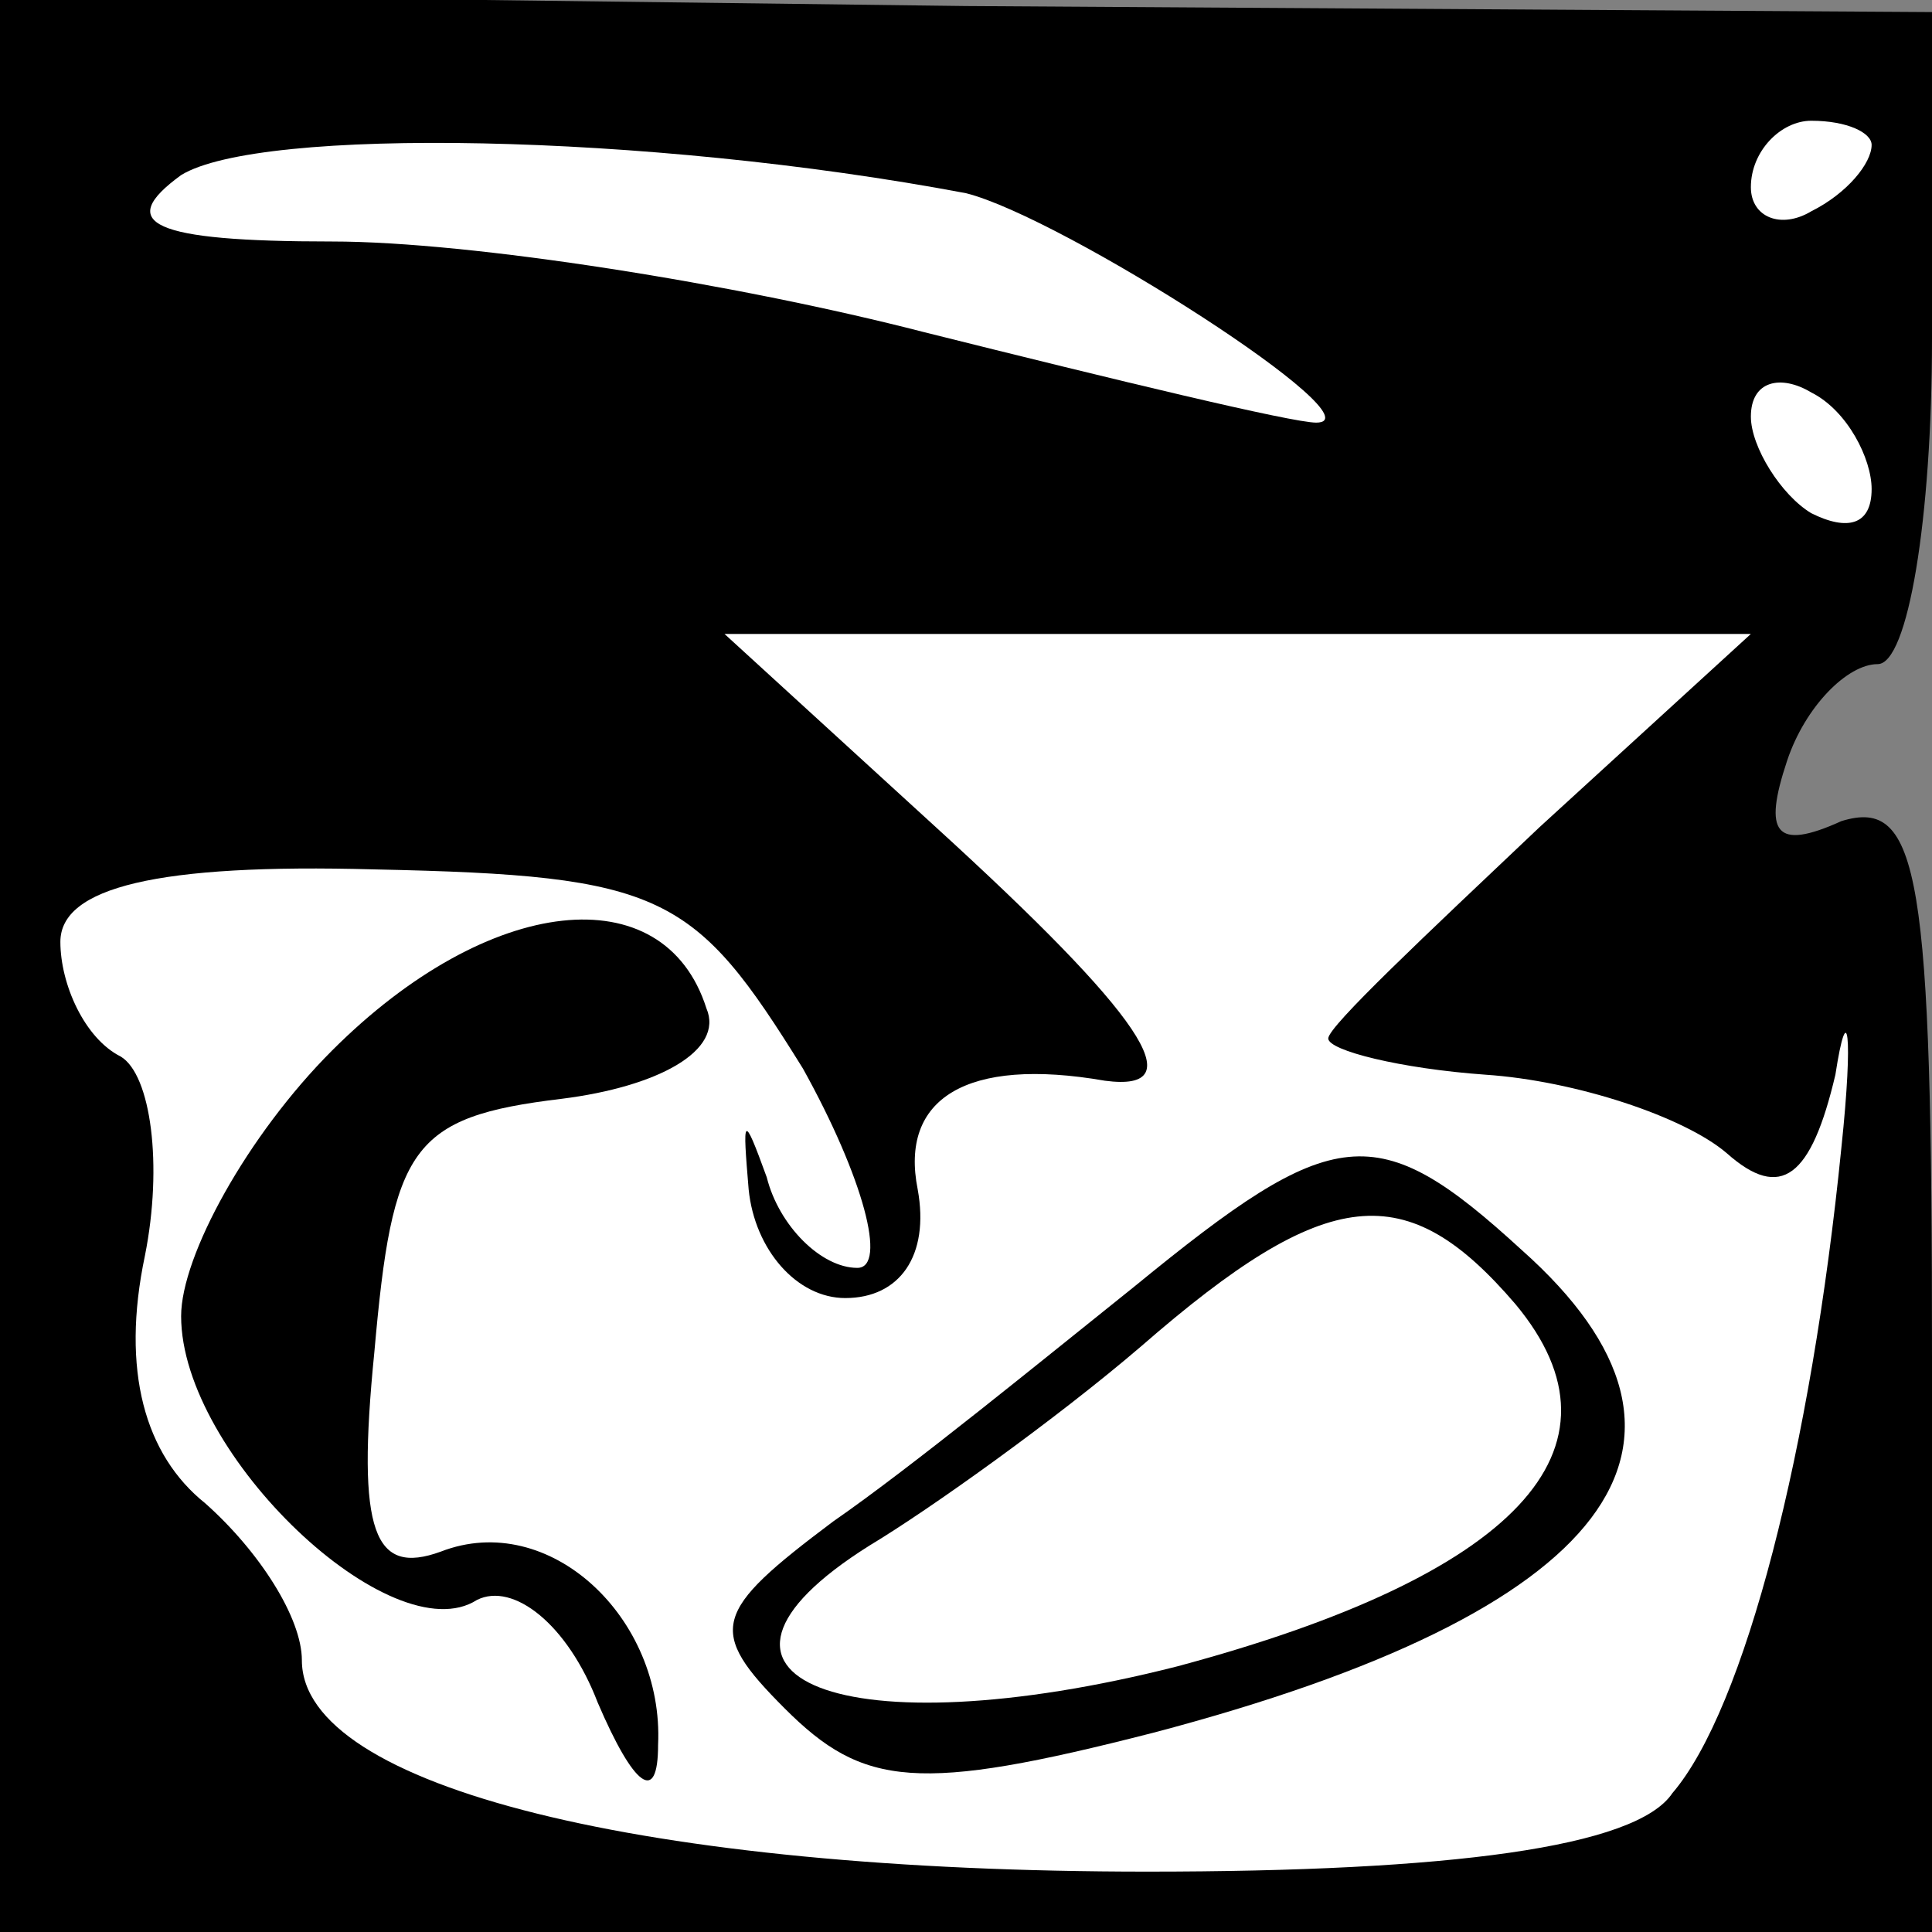<?xml version="1.0" standalone="no"?>
<!DOCTYPE svg PUBLIC "-//W3C//DTD SVG 20010904//EN"
 "http://www.w3.org/TR/2001/REC-SVG-20010904/DTD/svg10.dtd">
<svg version="1.0" xmlns="http://www.w3.org/2000/svg"
 width="32pt" height="32pt" viewBox="0 0 32 32"
 preserveAspectRatio="xMidYMid meet">
<rect x="0" y="0" width="32" height="32" fill="#808080" stroke="none"/>
<g transform="translate(0,32) scale(0.1,-0.1)"
fill="#000000" stroke="none">
<path fill="#000000" stroke="none" d="M0 160 l0 -160 160 0 160 0 0 95 c0 80
-2 93 -15 89 -11 -5 -13 -2 -9 10 3 9 10 16 15 16 5 0 9 24 9 54 l0 54 -160 1
-160 2 0 -161z"/>
<path fill="#ffffff" stroke="none" d="M160 288 c16 -4 69 -38 58 -38 -4 0
-33 7 -65 15 -31 8 -75 15 -98 15 -30 0 -36 3 -25 11 13 8 77 7 130 -3z"/>
<path fill="#ffffff" stroke="none" d="M310 296 c0 -3 -4 -8 -10 -11 -5 -3
-10 -1 -10 4 0 6 5 11 10 11 6 0 10 -2 10 -4z"/>
<path fill="#ffffff" stroke="none" d="M310 239 c0 -6 -4 -7 -10 -4 -5 3 -10
11 -10 16 0 6 5 7 10 4 6 -3 10 -11 10 -16z"/>
<path fill="#ffffff" stroke="none" d="M255 183 c-19 -18 -35 -33 -35 -35 0
-2 12 -5 26 -6 15 -1 33 -7 40 -13 9 -8 14 -4 18 13 2 13 3 7 1 -12 -5 -50
-16 -93 -28 -107 -6 -9 -37 -13 -87 -13 -83 0 -140 14 -140 35 0 7 -7 18 -16
26 -10 8 -14 22 -10 41 3 15 1 30 -4 33 -6 3 -10 12 -10 19 0 9 16 13 52 12
48 -1 53 -4 71 -33 10 -18 14 -33 9 -33 -6 0 -13 7 -15 15 -4 11 -4 10 -3 -2
1 -10 8 -18 16 -18 9 0 14 7 12 18 -3 15 8 22 31 18 15 -2 6 11 -28 42 l-35
32 85 0 85 0 -35 -32z"/>
<path fill="#000000" stroke="none" d="M55 146 c-14 -14 -25 -34 -25 -44 0
-23 35 -56 49 -47 6 3 15 -4 20 -17 6 -14 10 -17 10 -7 1 21 -18 39 -36 32
-11 -4 -14 3 -11 33 3 34 6 39 31 42 16 2 27 8 24 15 -7 22 -36 19 -62 -7z"/>
<path fill="#000000" stroke="none" d="M188 107 c-15 -12 -37 -30 -50 -39 -20
-15 -21 -18 -8 -31 13 -13 22 -14 61 -4 76 20 97 48 61 80 -24 22 -31 21 -64
-6z"/>
<path fill="#ffffff" stroke="none" d="M251 104 c20 -24 0 -45 -56 -60 -55
-14 -86 -2 -51 20 10 6 31 21 45 33 31 27 44 28 62 7z"/>
</g>
</svg>
